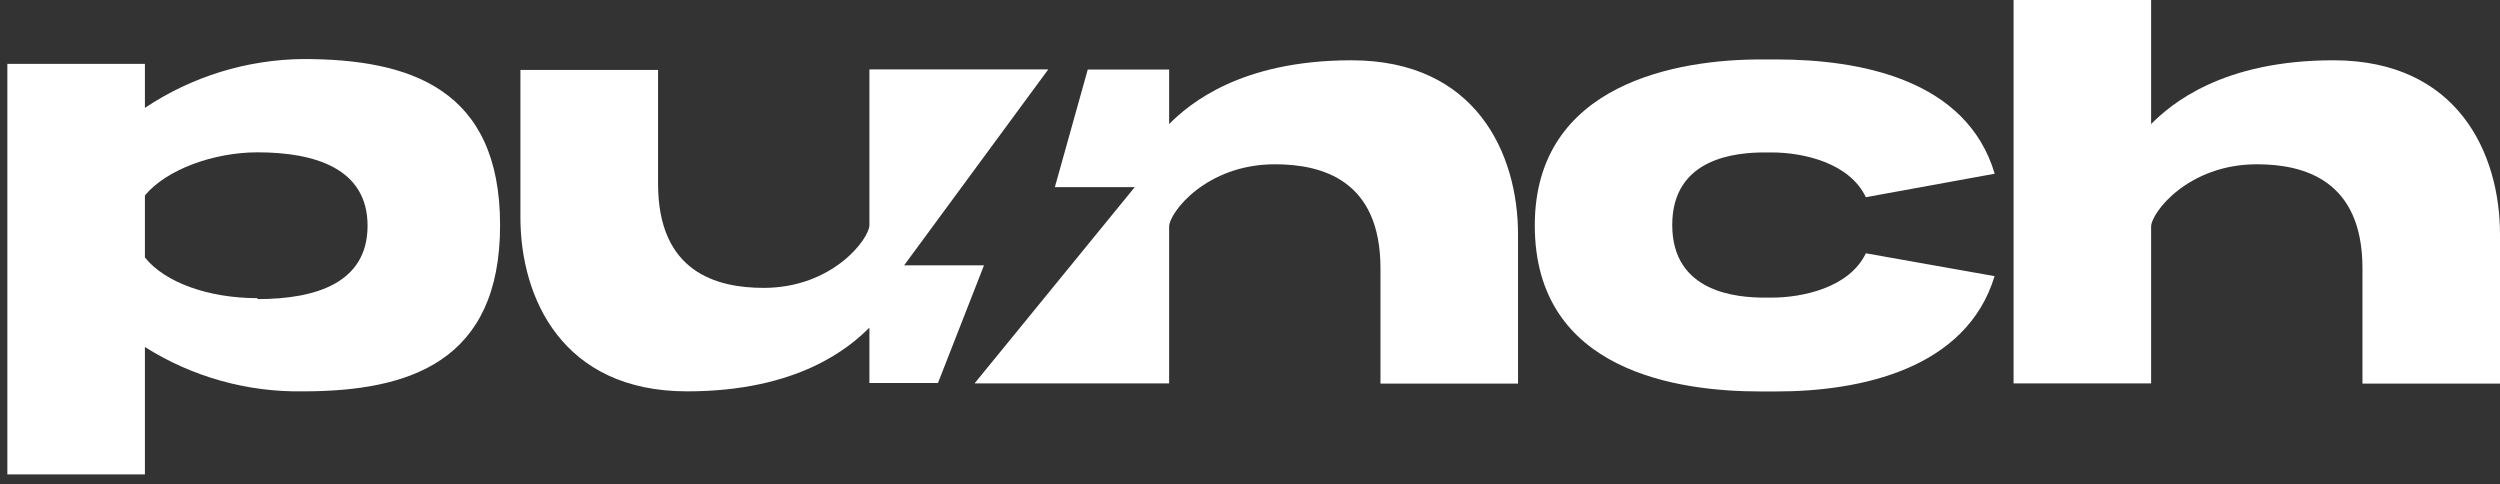 <svg width="191" height="37" viewBox="0 0 191 37" fill="none" xmlns="http://www.w3.org/2000/svg">
<rect x="0" y="0" width="191" height="37" fill="#333333" stroke="none"/>
<path d="M23.157 4.51C18.851 4.553 14.651 5.85 11.071 8.242V4.878H0.562V36.243H11.071V26.511C14.684 28.793 18.884 29.97 23.157 29.899C31.302 29.899 38.206 27.617 38.206 17.204C38.206 6.792 31.35 4.51 23.157 4.51ZM19.673 22.779C15.964 22.779 12.616 21.602 11.071 19.671V14.93C12.713 12.952 16.325 11.638 19.673 11.638C24.062 11.638 28.082 12.871 28.082 17.245C28.082 21.618 24.134 22.851 19.673 22.851" fill="white"/>
<path d="M142.552 19.351C141.286 21.994 137.69 22.739 135.343 22.739H134.839C132.732 22.739 127.759 22.37 127.759 17.189C127.759 12.006 132.732 11.646 134.839 11.646H135.343C137.802 11.646 141.302 12.447 142.552 15.066L152.395 13.272C150.257 6.064 142.119 4.542 135.712 4.542H134.486C128.311 4.542 117.258 6.304 117.258 17.221C117.258 28.434 128.311 29.907 134.486 29.907H135.712C142.119 29.907 150.225 28.209 152.387 21.097L142.552 19.351Z" fill="white"/>
<path d="M178.273 4.606C169.759 4.606 165.851 7.97 164.345 9.476V-0.008H153.837V29.291H164.345V17.317C164.345 16.259 167.156 12.551 172.426 12.551C176.031 12.551 180.492 13.761 180.492 20.496C180.492 26.904 180.492 29.307 180.492 29.307H191V17.909C191 11.742 187.796 4.606 178.265 4.606" fill="white"/>
<path d="M71.661 29.259L75.177 20.272H69.074L80.087 5.303H66.423V17.189C66.423 18.246 63.611 21.994 58.341 21.994C54.737 21.994 50.276 20.785 50.276 14.049C50.276 7.641 50.276 5.343 50.276 5.343H39.76V16.604C39.76 22.763 42.964 29.899 52.495 29.899C61.008 29.899 64.917 26.535 66.423 25.03V29.259H71.661Z" fill="white"/>
<path d="M103.258 4.606C94.736 4.606 90.835 7.97 89.322 9.476V5.311H83.106L80.591 14.297H86.695L74.456 29.291H89.322V17.317C89.322 16.259 92.133 12.551 97.403 12.551C101.015 12.551 105.468 13.761 105.468 20.496C105.468 26.904 105.468 29.307 105.468 29.307H115.977V17.909C115.977 11.742 112.773 4.606 103.25 4.606" fill="white"/>
</svg>
